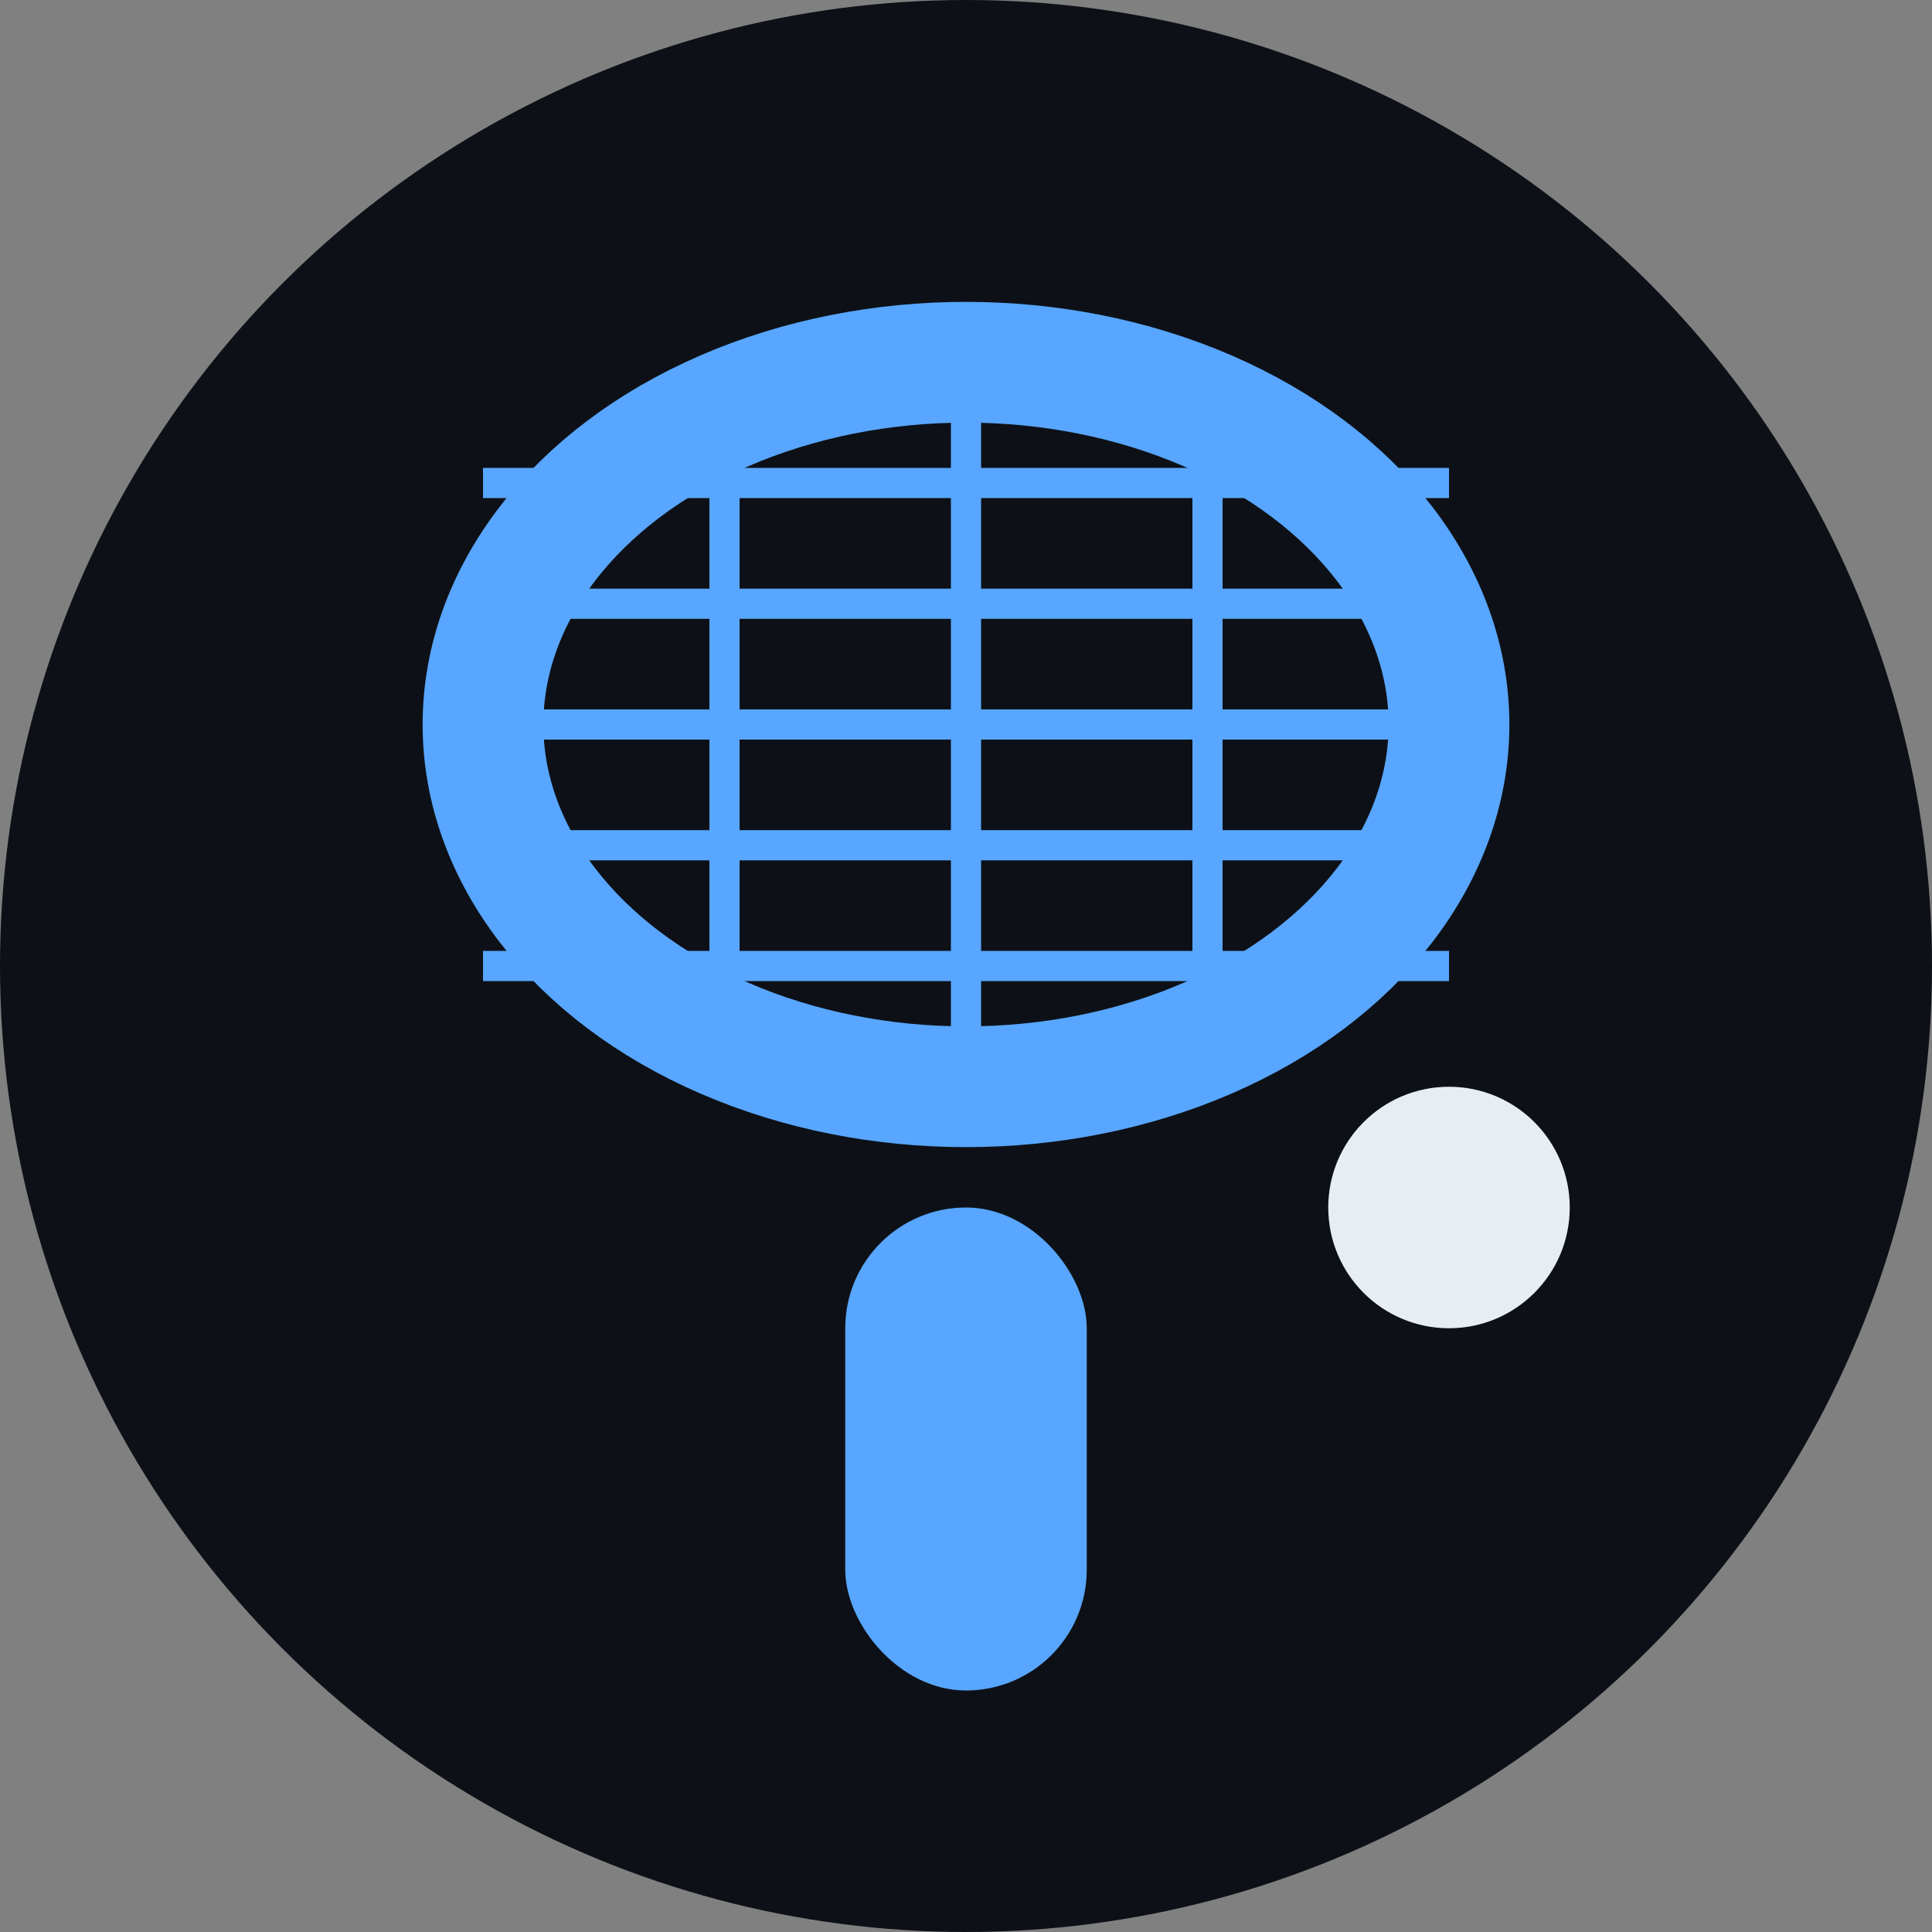 <svg xmlns="http://www.w3.org/2000/svg" viewBox="0 0 32 32" width="32" height="32">
  <rect x="0" y="0" width="32" height="32" fill="#808080" stroke="none"/>
  <!-- Background circle with better contrast -->
  <circle cx="16" cy="16" r="16" fill="#0d1117"/>
  
  <!-- Squash racket handle -->
  <rect x="14" y="20" width="4" height="8" rx="2" fill="#58a6ff"/>
  
  <!-- Squash racket head -->
  <ellipse cx="16" cy="12" rx="8" ry="6" fill="none" stroke="#58a6ff" stroke-width="2"/>
  
  <!-- Racket strings -->
  <line x1="8" y1="12" x2="24" y2="12" stroke="#58a6ff" stroke-width="0.5"/>
  <line x1="8" y1="10" x2="24" y2="10" stroke="#58a6ff" stroke-width="0.5"/>
  <line x1="8" y1="14" x2="24" y2="14" stroke="#58a6ff" stroke-width="0.5"/>
  <line x1="8" y1="8" x2="24" y2="8" stroke="#58a6ff" stroke-width="0.5"/>
  <line x1="8" y1="16" x2="24" y2="16" stroke="#58a6ff" stroke-width="0.5"/>
  
  <!-- Vertical strings -->
  <line x1="12" y1="6" x2="12" y2="18" stroke="#58a6ff" stroke-width="0.5"/>
  <line x1="16" y1="6" x2="16" y2="18" stroke="#58a6ff" stroke-width="0.5"/>
  <line x1="20" y1="6" x2="20" y2="18" stroke="#58a6ff" stroke-width="0.5"/>
  
  <!-- Small squash ball -->
  <circle cx="24" cy="20" r="2" fill="#e6edf3"/>
</svg> 